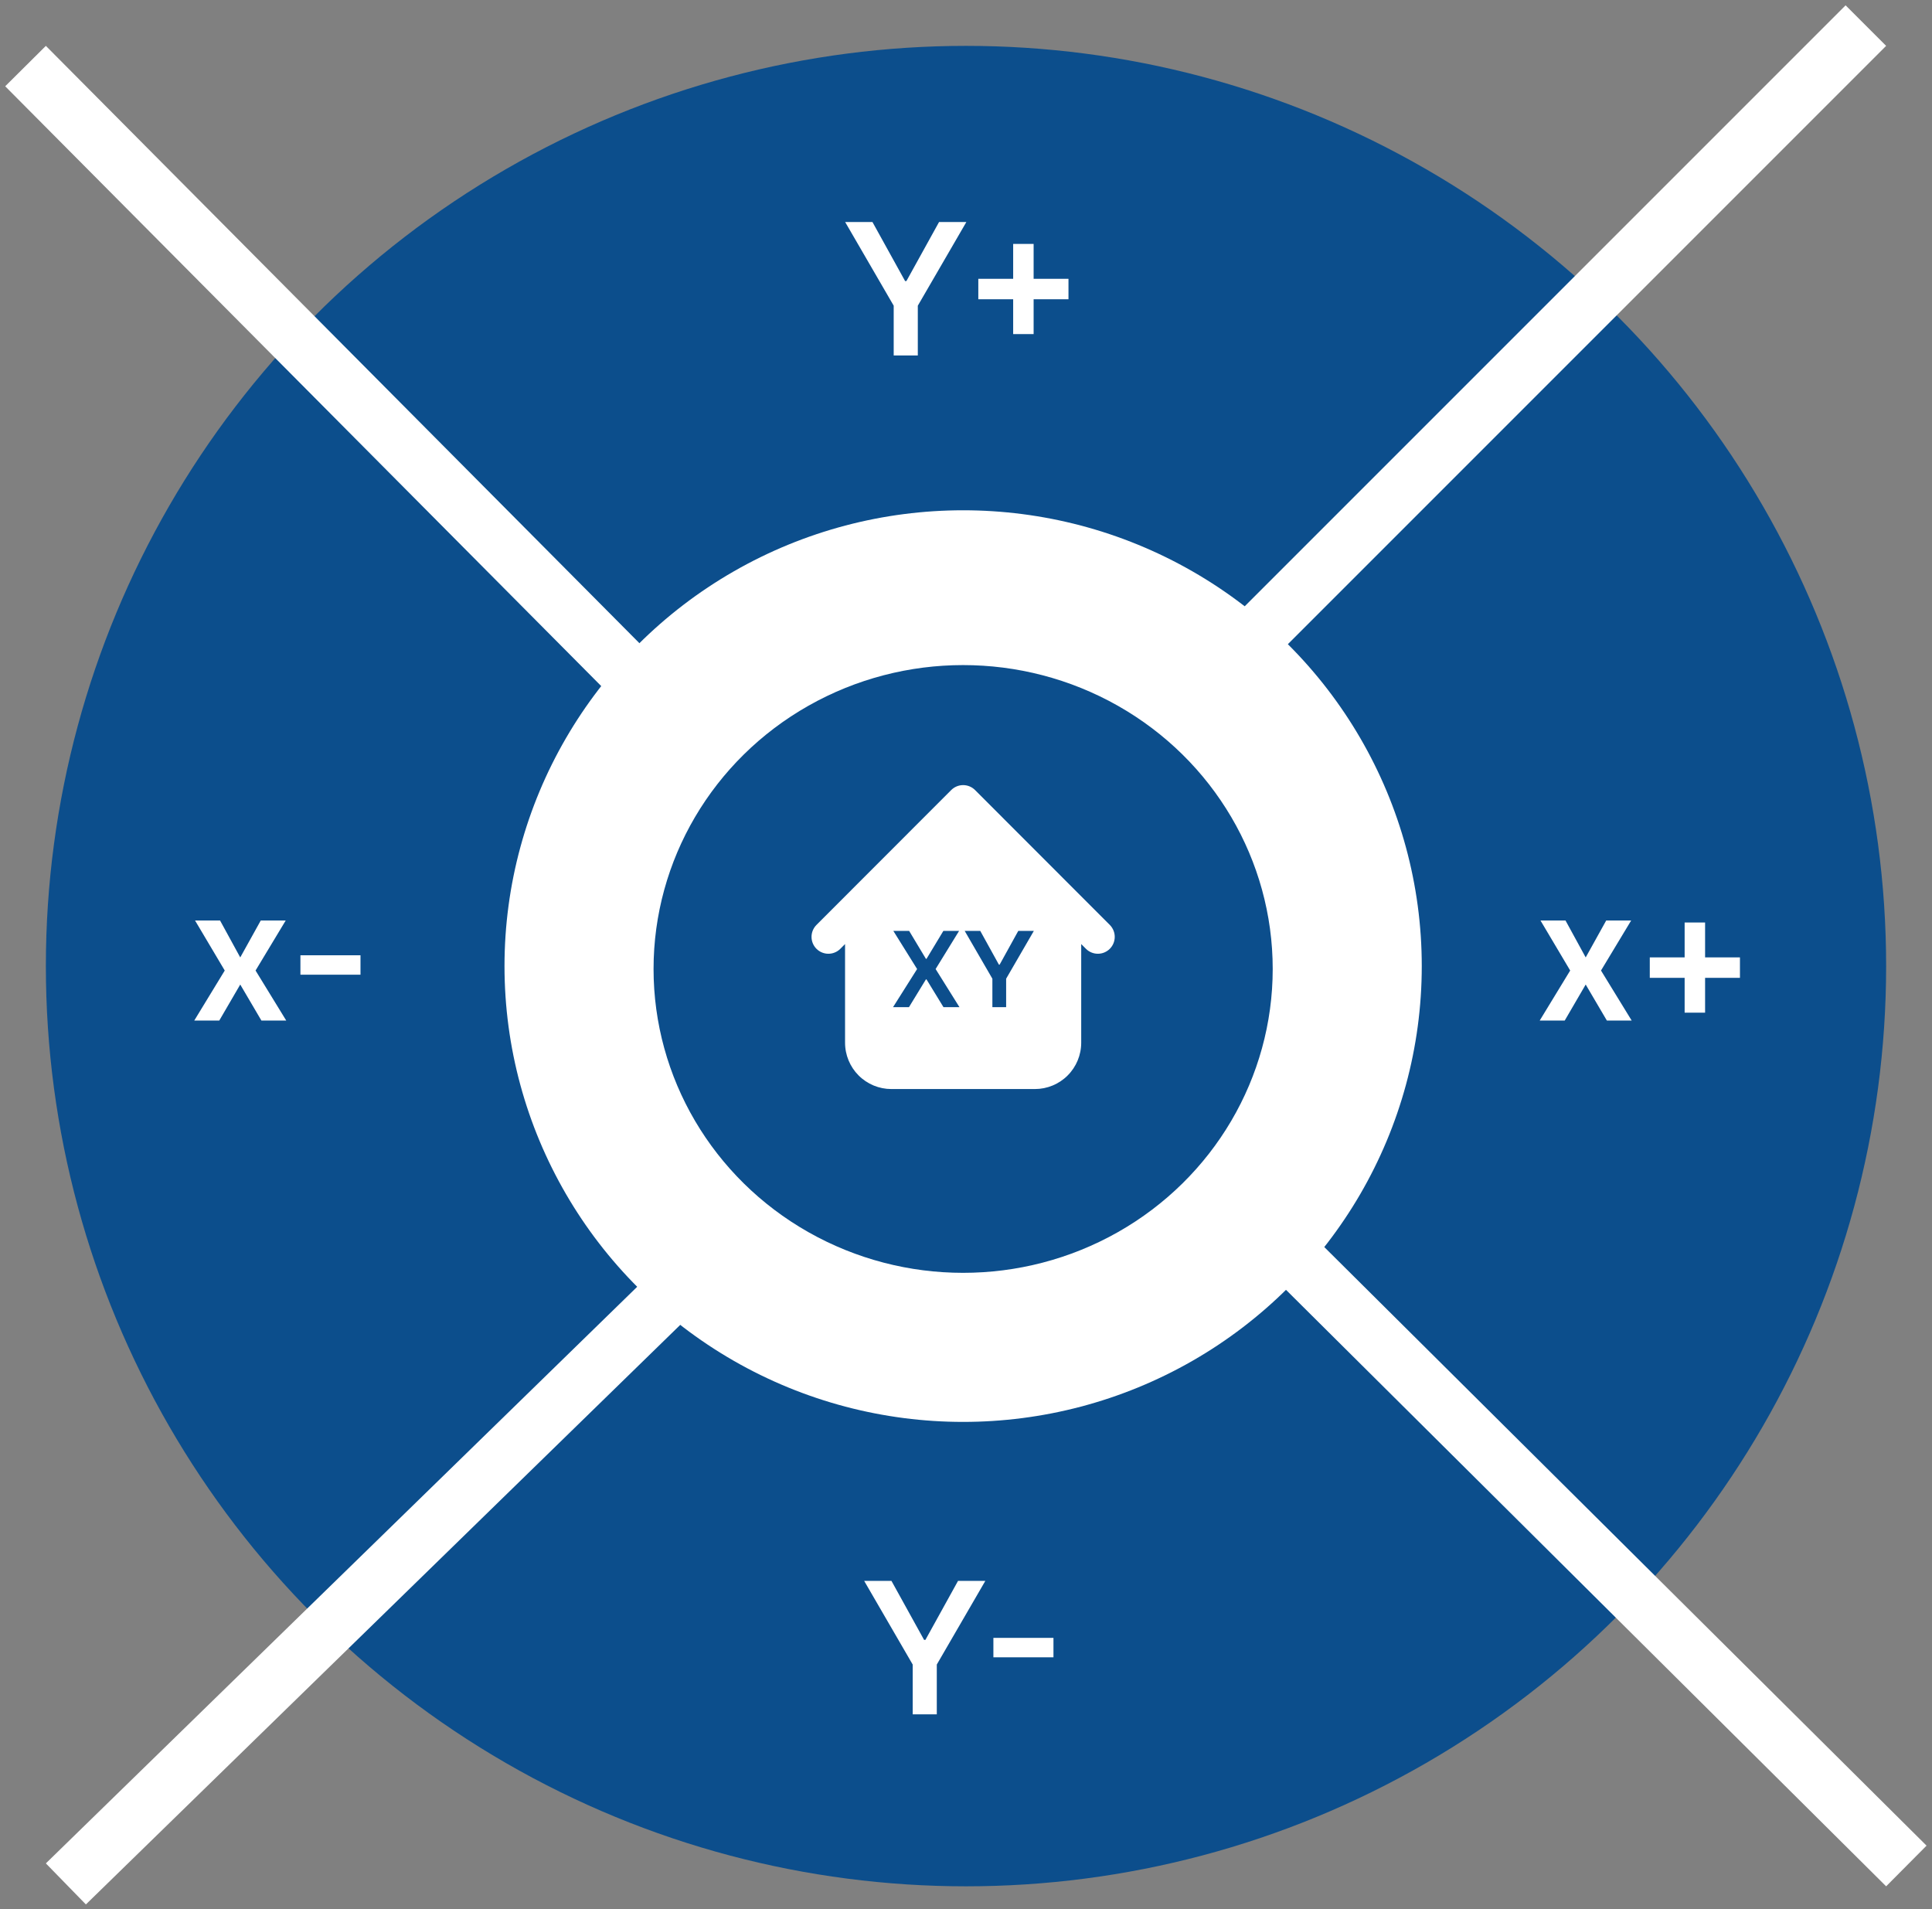 <svg width="337" height="333" viewBox="0 0 337 333" fill="none" xmlns="http://www.w3.org/2000/svg">
<rect x="0" y="0" width="337" height="333" fill="#808080" stroke="none"/>
<circle cx="168.5" cy="168.5" r="160.5" fill="#0C4E8C"/>
<ellipse cx="168" cy="168.5" rx="80" ry="79.5" fill="white"/>
<line x1="164.464" y1="165.464" x2="325.464" y2="4.464" stroke="white" stroke-width="10"/>
<line x1="171.525" y1="165.453" x2="332.525" y2="325.453" stroke="white" stroke-width="10"/>
<line x1="171.491" y1="172.58" x2="11.491" y2="328.58" stroke="white" stroke-width="10"/>
<line x1="164.453" y1="172.525" x2="4.453" y2="11.524" stroke="white" stroke-width="10"/>
<ellipse cx="168" cy="169" rx="54" ry="53" fill="#0C4E8C"/>
<path d="M193.619 161.356L170.08 137.796C170.012 137.728 169.941 137.663 169.866 137.602C169.792 137.541 169.715 137.483 169.635 137.43C169.554 137.376 169.472 137.326 169.387 137.281C169.302 137.236 169.215 137.194 169.126 137.158C169.037 137.121 168.946 137.088 168.854 137.06C168.762 137.032 168.668 137.009 168.574 136.99C168.48 136.971 168.384 136.957 168.289 136.948C168.192 136.939 168.096 136.933 168 136.933C167.904 136.933 167.808 136.939 167.711 136.948C167.616 136.957 167.52 136.971 167.426 136.99C167.332 137.009 167.238 137.032 167.146 137.06C167.054 137.088 166.963 137.121 166.874 137.158C166.785 137.194 166.698 137.236 166.613 137.281C166.528 137.326 166.446 137.376 166.365 137.43C166.285 137.483 166.208 137.541 166.134 137.602C166.059 137.663 165.988 137.728 165.92 137.796L142.381 161.356C142.315 161.425 142.252 161.497 142.193 161.571C142.134 161.646 142.079 161.724 142.027 161.803C141.975 161.883 141.927 161.966 141.884 162.051C141.84 162.135 141.8 162.222 141.765 162.311C141.73 162.4 141.699 162.489 141.672 162.581C141.645 162.673 141.623 162.765 141.606 162.859C141.588 162.953 141.576 163.047 141.567 163.142C141.558 163.237 141.555 163.333 141.556 163.428C141.556 163.523 141.562 163.618 141.572 163.713C141.582 163.808 141.596 163.902 141.616 163.996C141.635 164.089 141.659 164.181 141.687 164.272C141.715 164.363 141.747 164.453 141.784 164.541C141.821 164.629 141.862 164.715 141.907 164.799C141.953 164.883 142.002 164.964 142.055 165.044C142.108 165.123 142.165 165.2 142.225 165.273C142.286 165.347 142.35 165.417 142.417 165.485C142.485 165.552 142.555 165.616 142.629 165.677C142.702 165.737 142.778 165.794 142.858 165.847C142.937 165.901 143.019 165.95 143.102 165.995C143.186 166.04 143.272 166.081 143.36 166.118C143.448 166.155 143.537 166.188 143.628 166.215C143.719 166.244 143.811 166.268 143.905 166.287C143.998 166.306 144.092 166.321 144.187 166.331C144.282 166.341 144.377 166.346 144.472 166.347C144.567 166.348 144.662 166.344 144.757 166.336C144.852 166.327 144.947 166.314 145.041 166.297C145.134 166.279 145.227 166.257 145.318 166.23C145.41 166.204 145.5 166.173 145.588 166.137C145.677 166.102 145.763 166.062 145.848 166.019C145.933 165.975 146.015 165.927 146.095 165.876C146.175 165.824 146.252 165.768 146.327 165.709C146.402 165.649 146.473 165.587 146.542 165.521L147.404 164.657V181.868C147.404 182.133 147.417 182.397 147.444 182.66C147.469 182.923 147.509 183.184 147.56 183.443C147.612 183.703 147.677 183.959 147.753 184.211C147.83 184.465 147.919 184.714 148.02 184.957C148.121 185.201 148.234 185.44 148.359 185.673C148.484 185.906 148.619 186.133 148.766 186.353C148.913 186.573 149.071 186.785 149.238 186.989C149.406 187.194 149.583 187.389 149.77 187.576C149.956 187.763 150.152 187.94 150.356 188.108C150.56 188.276 150.772 188.433 150.991 188.58C151.211 188.727 151.437 188.863 151.67 188.988C151.903 189.112 152.142 189.225 152.386 189.327C152.63 189.428 152.878 189.517 153.131 189.594C153.383 189.671 153.64 189.735 153.898 189.787C154.157 189.839 154.418 189.878 154.681 189.904C154.944 189.93 155.208 189.943 155.472 189.944H180.528C180.792 189.943 181.056 189.93 181.319 189.904C181.582 189.878 181.843 189.839 182.102 189.787C182.36 189.735 182.617 189.671 182.869 189.594C183.122 189.517 183.37 189.428 183.614 189.327C183.858 189.225 184.097 189.112 184.33 188.988C184.563 188.863 184.789 188.727 185.009 188.58C185.228 188.433 185.44 188.276 185.644 188.108C185.848 187.94 186.044 187.763 186.23 187.576C186.418 187.389 186.594 187.194 186.762 186.989C186.929 186.785 187.087 186.573 187.234 186.353C187.381 186.133 187.516 185.906 187.641 185.673C187.766 185.44 187.879 185.201 187.98 184.957C188.081 184.714 188.17 184.465 188.247 184.211C188.323 183.959 188.388 183.703 188.44 183.443C188.491 183.184 188.531 182.923 188.556 182.66C188.583 182.397 188.596 182.133 188.596 181.868V164.657L189.458 165.521C189.527 165.587 189.598 165.649 189.673 165.709C189.748 165.768 189.825 165.824 189.905 165.876C189.985 165.927 190.067 165.975 190.152 166.019C190.237 166.062 190.323 166.102 190.412 166.137C190.5 166.173 190.59 166.204 190.682 166.23C190.773 166.257 190.866 166.279 190.959 166.297C191.053 166.314 191.148 166.327 191.243 166.336C191.338 166.344 191.433 166.348 191.528 166.347C191.623 166.346 191.718 166.341 191.813 166.331C191.908 166.321 192.002 166.306 192.095 166.287C192.189 166.268 192.28 166.244 192.371 166.215C192.463 166.188 192.552 166.155 192.64 166.118C192.728 166.081 192.814 166.04 192.898 165.995C192.981 165.95 193.063 165.901 193.142 165.847C193.222 165.794 193.298 165.737 193.371 165.677C193.445 165.616 193.515 165.552 193.583 165.485C193.65 165.417 193.714 165.346 193.775 165.273C193.835 165.199 193.892 165.123 193.945 165.044C193.998 164.964 194.047 164.883 194.093 164.799C194.138 164.715 194.179 164.629 194.216 164.541C194.253 164.453 194.285 164.363 194.313 164.272C194.341 164.181 194.365 164.089 194.384 163.996C194.404 163.902 194.418 163.808 194.428 163.713C194.438 163.618 194.444 163.523 194.444 163.428C194.445 163.333 194.441 163.237 194.433 163.142C194.424 163.047 194.412 162.953 194.394 162.859C194.377 162.765 194.355 162.673 194.328 162.581C194.301 162.489 194.27 162.4 194.235 162.311C194.2 162.222 194.16 162.135 194.116 162.051C194.073 161.966 194.025 161.883 193.973 161.803C193.922 161.724 193.866 161.646 193.807 161.571C193.748 161.497 193.685 161.425 193.619 161.356Z" fill="white"/>
<path d="M158.585 162.365L161.508 167.234H161.612L164.551 162.365H167.293L163.2 169.013L167.358 175.659H164.569L161.612 170.822H161.508L158.552 175.659H155.775L159.972 169.013L155.827 162.365H158.585Z" fill="#0C4E8C"/>
<path d="M168.273 162.365H170.989L174.238 168.245H174.367L177.616 162.365H180.333L175.501 170.701V175.659H173.102V170.701L168.273 162.365Z" fill="#0C4E8C"/>
<path d="M273.071 160.545L276.594 166.989L280.173 160.545H284.526L279.264 169.273L284.616 178H280.287L276.594 171.716L272.935 178H268.571L273.889 169.273L268.707 160.545H273.071ZM293.852 176.625V160.898H297.42V176.625H293.852ZM287.773 170.545V166.977H303.5V170.545H287.773Z" fill="white"/>
<path d="M38.383 160.545L41.906 166.989L45.486 160.545H49.838L44.577 169.273L49.929 178H45.599L41.906 171.716L38.247 178H33.883L39.202 169.273L34.02 160.545H38.383ZM62.881 166.614V170H52.403V166.614H62.881Z" fill="white"/>
<path d="M147.423 38.727H152.185L157.878 49.023H158.105L163.798 38.727H168.56L160.094 53.318V62H155.889V53.318L147.423 38.727ZM176.727 58.273V42.545H180.295V58.273H176.727ZM170.648 52.193V48.625H186.375V52.193H170.648Z" fill="white"/>
<path d="M150.736 275.727H155.497L161.19 286.023H161.418L167.111 275.727H171.872L163.406 290.318V299H159.202V290.318L150.736 275.727ZM183.756 285.67V289.057H173.278V285.67H183.756Z" fill="white"/>
</svg>
